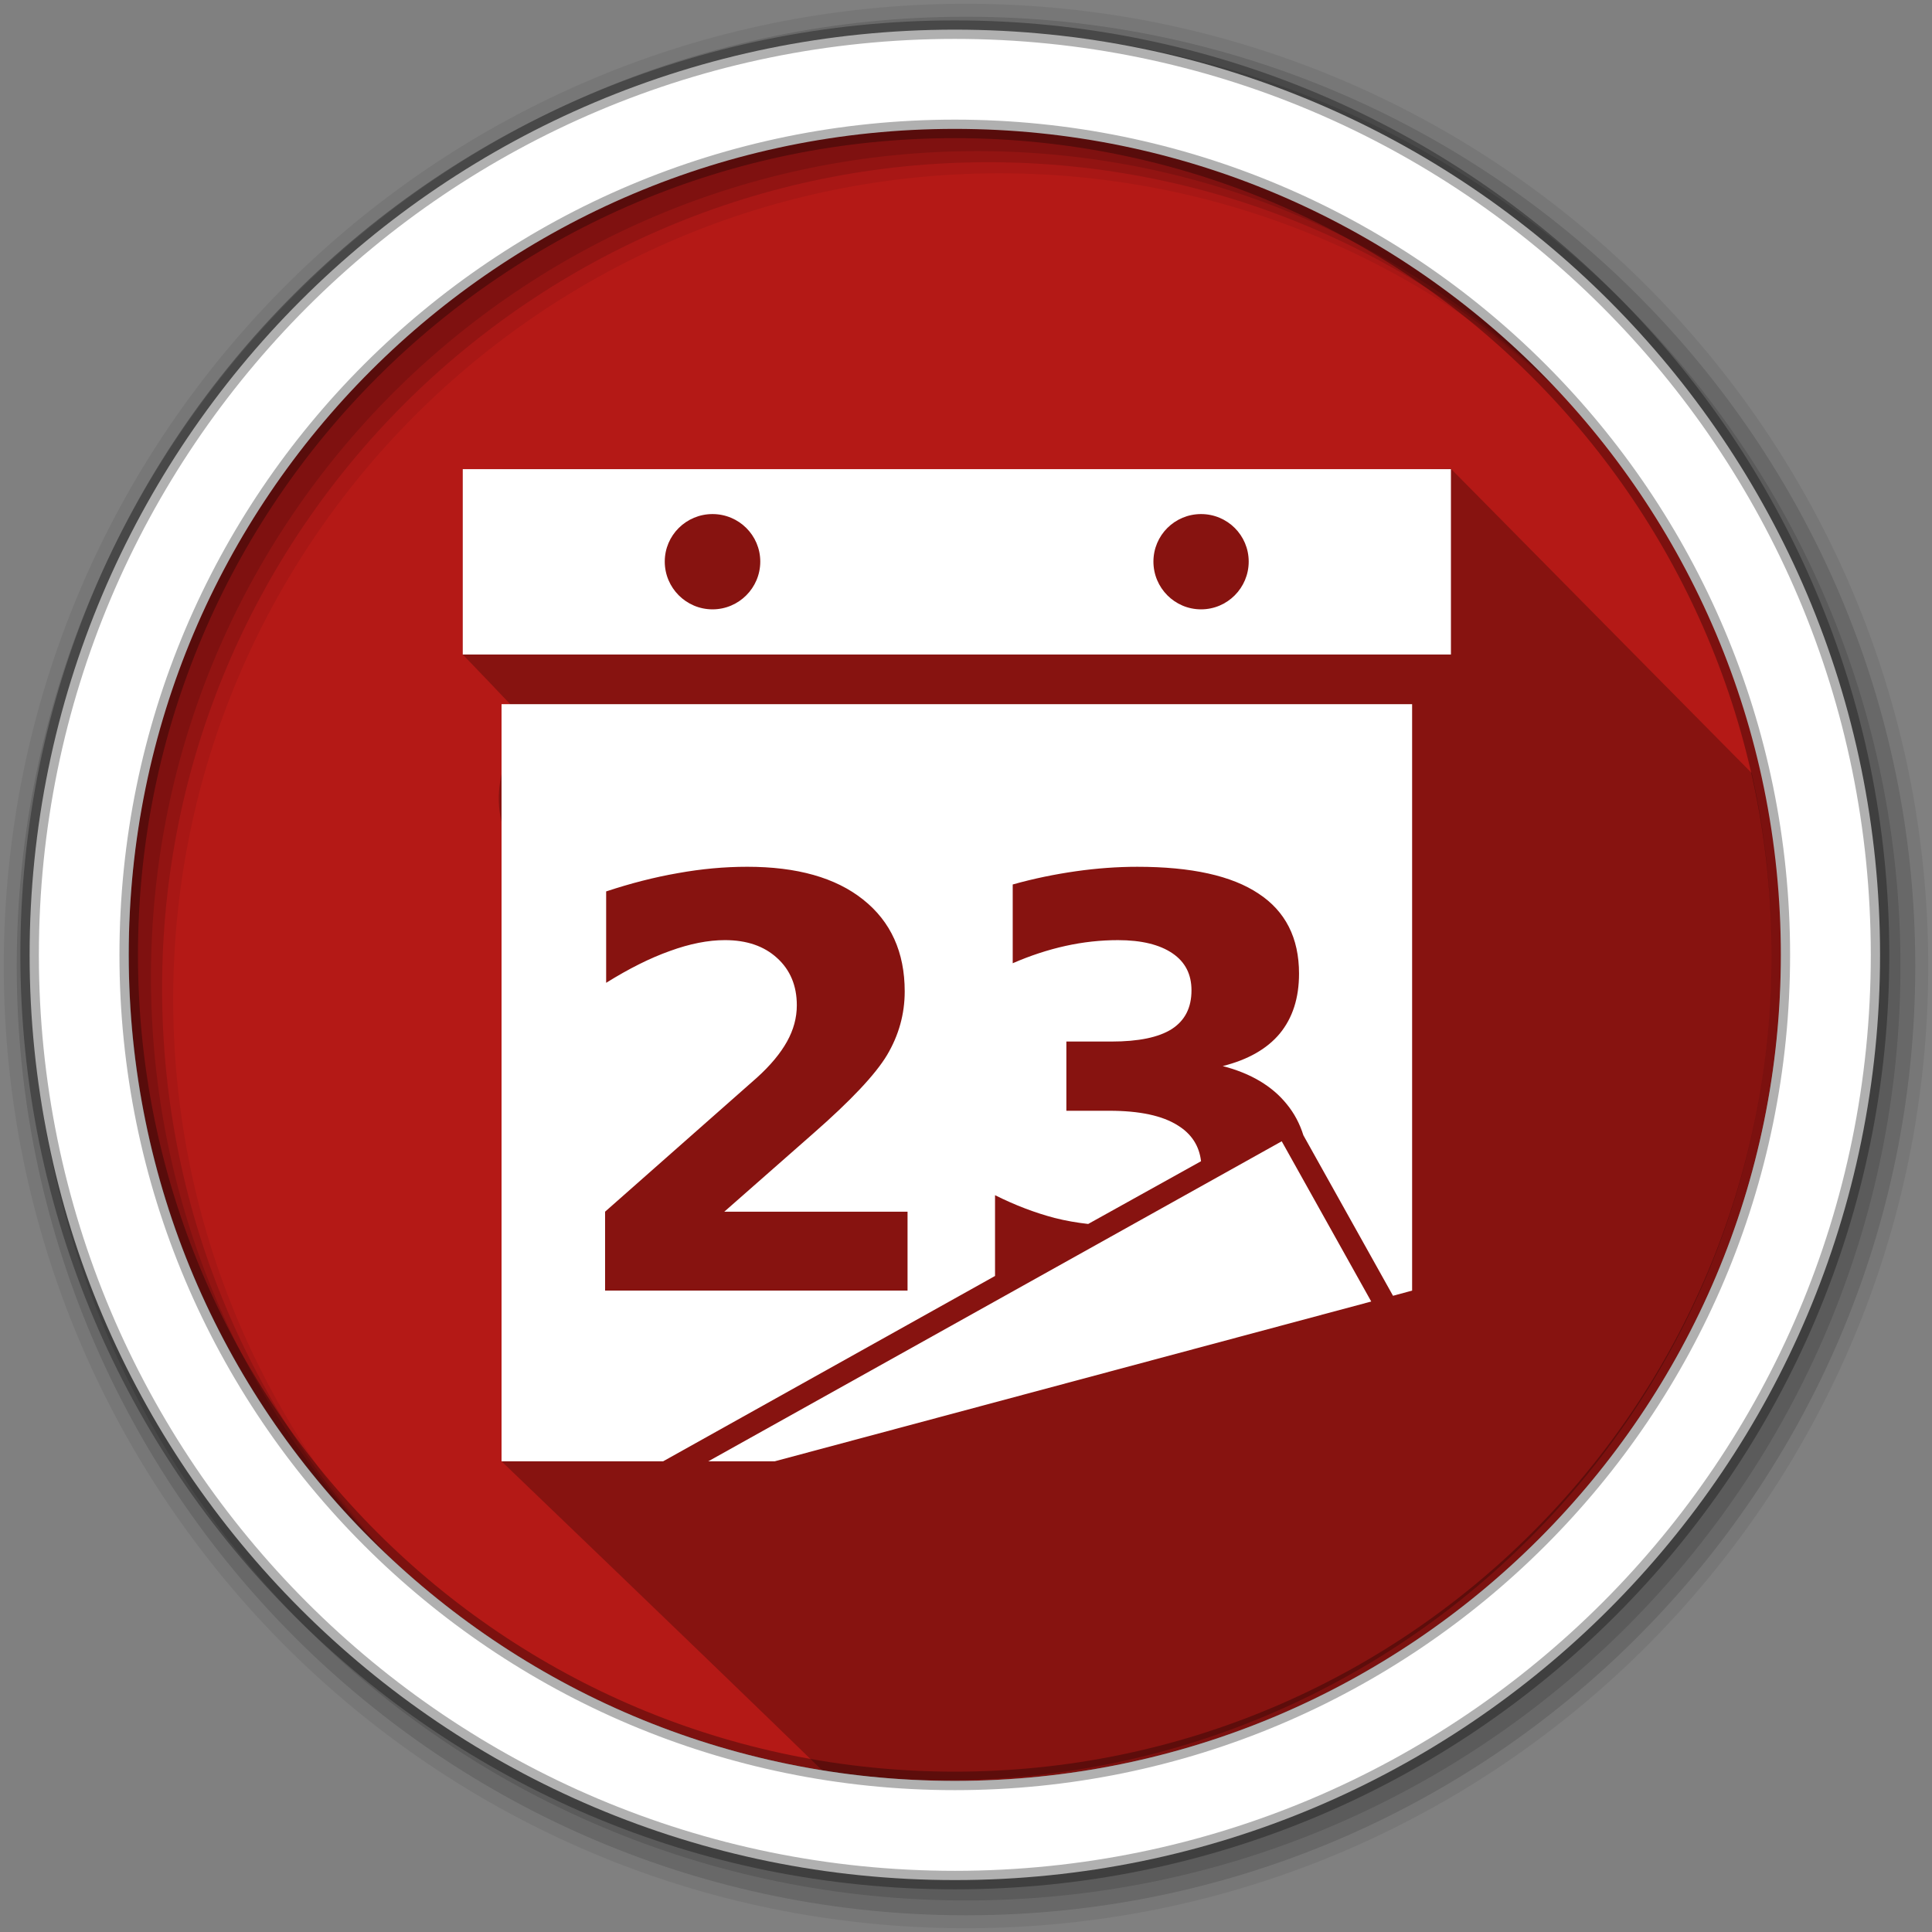 <?xml version="1.0" encoding="UTF-8" standalone="no"?>
<svg xmlns:dc="http://purl.org/dc/elements/1.1/" xmlns:cc="http://creativecommons.org/ns#" xmlns:rdf="http://www.w3.org/1999/02/22-rdf-syntax-ns#" xmlns:svg="http://www.w3.org/2000/svg" xmlns="http://www.w3.org/2000/svg" xmlns:sodipodi="http://sodipodi.sourceforge.net/DTD/sodipodi-0.dtd" xmlns:inkscape="http://www.inkscape.org/namespaces/inkscape" height="48" viewBox="0 0 512 512" width="48" version="1.1" id="svg2" inkscape:version="0.91 r" sodipodi:docname="calendar.svg">
<rect x="0" y="0" width="512" height="512" fill="#808080" stroke="none"/>
<defs id="defs17" />
<sodipodi:namedview pagecolor="#ffffff" bordercolor="#666666" borderopacity="1" objecttolerance="10" gridtolerance="10" guidetolerance="10" inkscape:pageopacity="0" inkscape:pageshadow="2" inkscape:window-width="1680" inkscape:window-height="994" id="namedview15" showgrid="false" inkscape:zoom="1.3037281" inkscape:cx="-65.299592" inkscape:cy="244.919" inkscape:window-x="0" inkscape:window-y="0" inkscape:window-maximized="1" inkscape:current-layer="svg2" />
<path style="fill:#b41916;fill-rule:evenodd;fill-opacity:1" inkscape:connector-curvature="0" d="m 471.95,253.05 c 0,120.9 -98.01,218.9 -218.9,218.9 -120.9,0 -218.9,-98.01 -218.9,-218.9 0,-120.9 98.01,-218.9 218.9,-218.9 120.9,0 218.9,98.01 218.9,218.9" id="path6" />
<path inkscape:connector-curvature="0" style="fill:#b41916;fill-rule:evenodd" id="path8-9" d="m 472.03,251.976 c 0,120.9 -98.006,218.91 -218.91,218.91 -120.904,0 -218.91,-98.006 -218.91,-218.91 0,-120.904 98.006,-218.91 218.91,-218.91 120.904,0 218.91,98.006 218.91,218.91" />
<path inkscape:connector-curvature="0" style="fill:#b41916" id="rect9259" d="m 40.919,194.838 c -1.088,4.29 -2.013,8.65 -2.844,13.03 l 430.09,0 c -0.831,-4.387 -1.756,-8.741 -2.844,-13.031 l -424.41,0 z" />
<path inkscape:connector-curvature="0" style="fill:#b41916" id="rect6990" d="m 252.236,31.987 c -102.27,0 -188.14,70.118 -212.19,164.91 l 424.41,0 c -24.04,-94.8 -109.95,-164.91 -212.22,-164.91 z" />
<path style="fill-opacity:0.067;fill-rule:evenodd" inkscape:connector-curvature="0" d="M 256,1 C 115.17,1 1,115.17 1,256 1,396.83 115.17,511 256,511 396.83,511 511,396.83 511,256 511,115.17 396.83,1 256,1 m 8.827,44.931 c 120.9,0 218.9,98 218.9,218.9 0,120.9 -98,218.9 -218.9,218.9 -120.9,0 -218.93,-98 -218.93,-218.9 0,-120.9 98.03,-218.9 218.93,-218.9" id="path8" />
<g style="fill-opacity:0.129;fill-rule:evenodd" id="g10">
<path inkscape:connector-curvature="0" d="m 256,4.433 c -138.94,0 -251.57,112.63 -251.57,251.57 0,138.94 112.63,251.57 251.57,251.57 138.94,0 251.57,-112.63 251.57,-251.57 C 507.57,117.063 394.94,4.433 256,4.433 m 5.885,38.556 c 120.9,0 218.9,98 218.9,218.9 0,120.9 -98,218.9 -218.9,218.9 -120.9,0 -218.93,-98 -218.93,-218.9 0,-120.9 98.03,-218.9 218.93,-218.9" id="path12" />
<path inkscape:connector-curvature="0" d="m 256,8.356 c -136.77,0 -247.64,110.87 -247.64,247.64 0,136.77 110.87,247.64 247.64,247.64 136.77,0 247.64,-110.87 247.64,-247.64 C 503.64,119.226 392.77,8.356 256,8.356 m 2.942,31.691 c 120.9,0 218.9,98 218.9,218.9 0,120.9 -98,218.9 -218.9,218.9 -120.9,0 -218.93,-98 -218.93,-218.9 0,-120.9 98.03,-218.9 218.93,-218.9" id="path14" />
</g>
<path inkscape:connector-curvature="0" style="opacity:0.25" id="path4152" d="m 384.514,124.233 c -83.8,1.16 -178.03,-0.24 -261.88,0.09 l 0,49.13 c 12.57,13.06 8.59,9.04 12.56,13.12 5.57,5.71 -5.94,15.99 -2.28,31.28 l 0,169.41 c 45.61,43.78 69.94,67.28 85.13,82.06 10.62,1.59 21.5,2.44 32.56,2.44 120.9,0 218.91,-98.01 218.91,-218.91 0,-16.48 -1.83,-32.53 -5.28,-47.97 -19.52,-19.71 -43.67,-44.16 -79.72,-80.65 z" />
<path style="fill:#ffffff;fill-rule:evenodd;stroke:#000000;stroke-width:4.904;stroke-opacity:0.31" inkscape:connector-curvature="0" d="m 253.04,7.859 c -135.42,0 -245.19,109.78 -245.19,245.19 0,135.42 109.78,245.19 245.19,245.19 135.42,0 245.19,-109.78 245.19,-245.19 0,-135.42 -109.78,-245.19 -245.19,-245.19 z m 0,26.297 c 120.9,0 218.9,98 218.9,218.9 0,120.9 -98,218.9 -218.9,218.9 -120.9,0 -218.93,-98 -218.93,-218.9 0,-120.9 98.03,-218.9 218.93,-218.9 z" id="path16" />
<path inkscape:connector-curvature="0" style="fill:#ffffff" id="path6191" d="m 122.634,124.323 0,49.125 261.88,0 0,-49.125 -261.88,0 z m 66.19,11.91 c 6.976,0 12.656,5.618 12.656,12.594 0,6.976 -5.68,12.656 -12.656,12.656 -6.976,0 -12.656,-5.68 -12.656,-12.656 0,-6.976 5.68,-12.594 12.656,-12.594 z m 129.47,0 c 6.976,0 12.625,5.618 12.625,12.594 0,6.976 -5.649,12.656 -12.625,12.656 -6.976,0 -12.625,-5.68 -12.625,-12.656 0,-6.976 5.649,-12.594 12.625,-12.594 z m -185.38,50.375 0,200.66 42.812,0 c 29.329,-16.363 58.642,-32.75 87.969,-49.125 l 0,-21.406 c 5.32,2.66 10.56,4.652 15.781,6.031 2.991,0.755 5.973,1.265 8.906,1.594 9.958,-5.555 19.946,-11.079 29.906,-16.625 -0.472,-4.083 -2.532,-7.244 -6.125,-9.469 -4.089,-2.611 -10.158,-3.906 -18.188,-3.906 l -11.375,0 0,-18.344 11.969,0 c 7.143,7e-5 12.471,-1.096 15.969,-3.312 3.497,-2.266 5.219,-5.669 5.219,-10.25 -6e-5,-4.236 -1.632,-7.497 -5.031,-9.812 -3.399,-2.315 -8.231,-3.5 -14.438,-3.5 -4.581,1.1e-4 -9.227,0.497 -13.906,1.531 -4.68,1.034 -9.37,2.574 -14,4.594 l 0,-20.875 c 5.615,-1.576 11.202,-2.712 16.719,-3.5 5.517,-0.788 10.992,-1.187 16.312,-1.188 14.334,1e-4 25,2.365 32.094,7.094 7.143,4.68 10.75,11.761 10.75,21.219 -9e-5,6.453 -1.695,11.737 -5.094,15.875 -3.399,4.089 -8.475,6.95 -15.125,8.625 7.438,1.921 13.126,5.316 16.969,10.094 1.984,2.411 3.44,5.168 4.406,8.25 7.914,14.177 15.831,28.357 23.75,42.531 l 5.062,-1.375 0,-155.41 -241.31,0 z m 65.094,43.094 c 13.201,1e-4 23.428,2.875 30.719,8.688 7.34,5.813 11.031,13.95 11.031,24.344 -1e-4,6.01 -1.584,11.654 -4.688,16.875 -3.103,5.172 -9.612,12.062 -19.562,20.781 l -23.562,20.719 48.562,0 0,20.906 -80.156,0 0,-20.906 40.25,-35.531 c 3.596,-3.251 6.245,-6.459 7.969,-9.562 1.724,-3.103 2.594,-6.275 2.594,-9.625 -7e-5,-5.172 -1.753,-9.379 -5.25,-12.531 -3.448,-3.152 -8.049,-4.719 -13.812,-4.719 -4.433,1.1e-4 -9.292,0.954 -14.562,2.875 -5.271,1.872 -10.897,4.694 -16.906,8.438 l 0,-24.219 c 6.404,-2.118 12.744,-3.76 19,-4.844 6.256,-1.133 12.365,-1.687 18.375,-1.688 z m 141.66,72.75 -151.97,84.812 17.594,0 158.1,-42.35 -23.72,-42.46 z" />
</svg>
